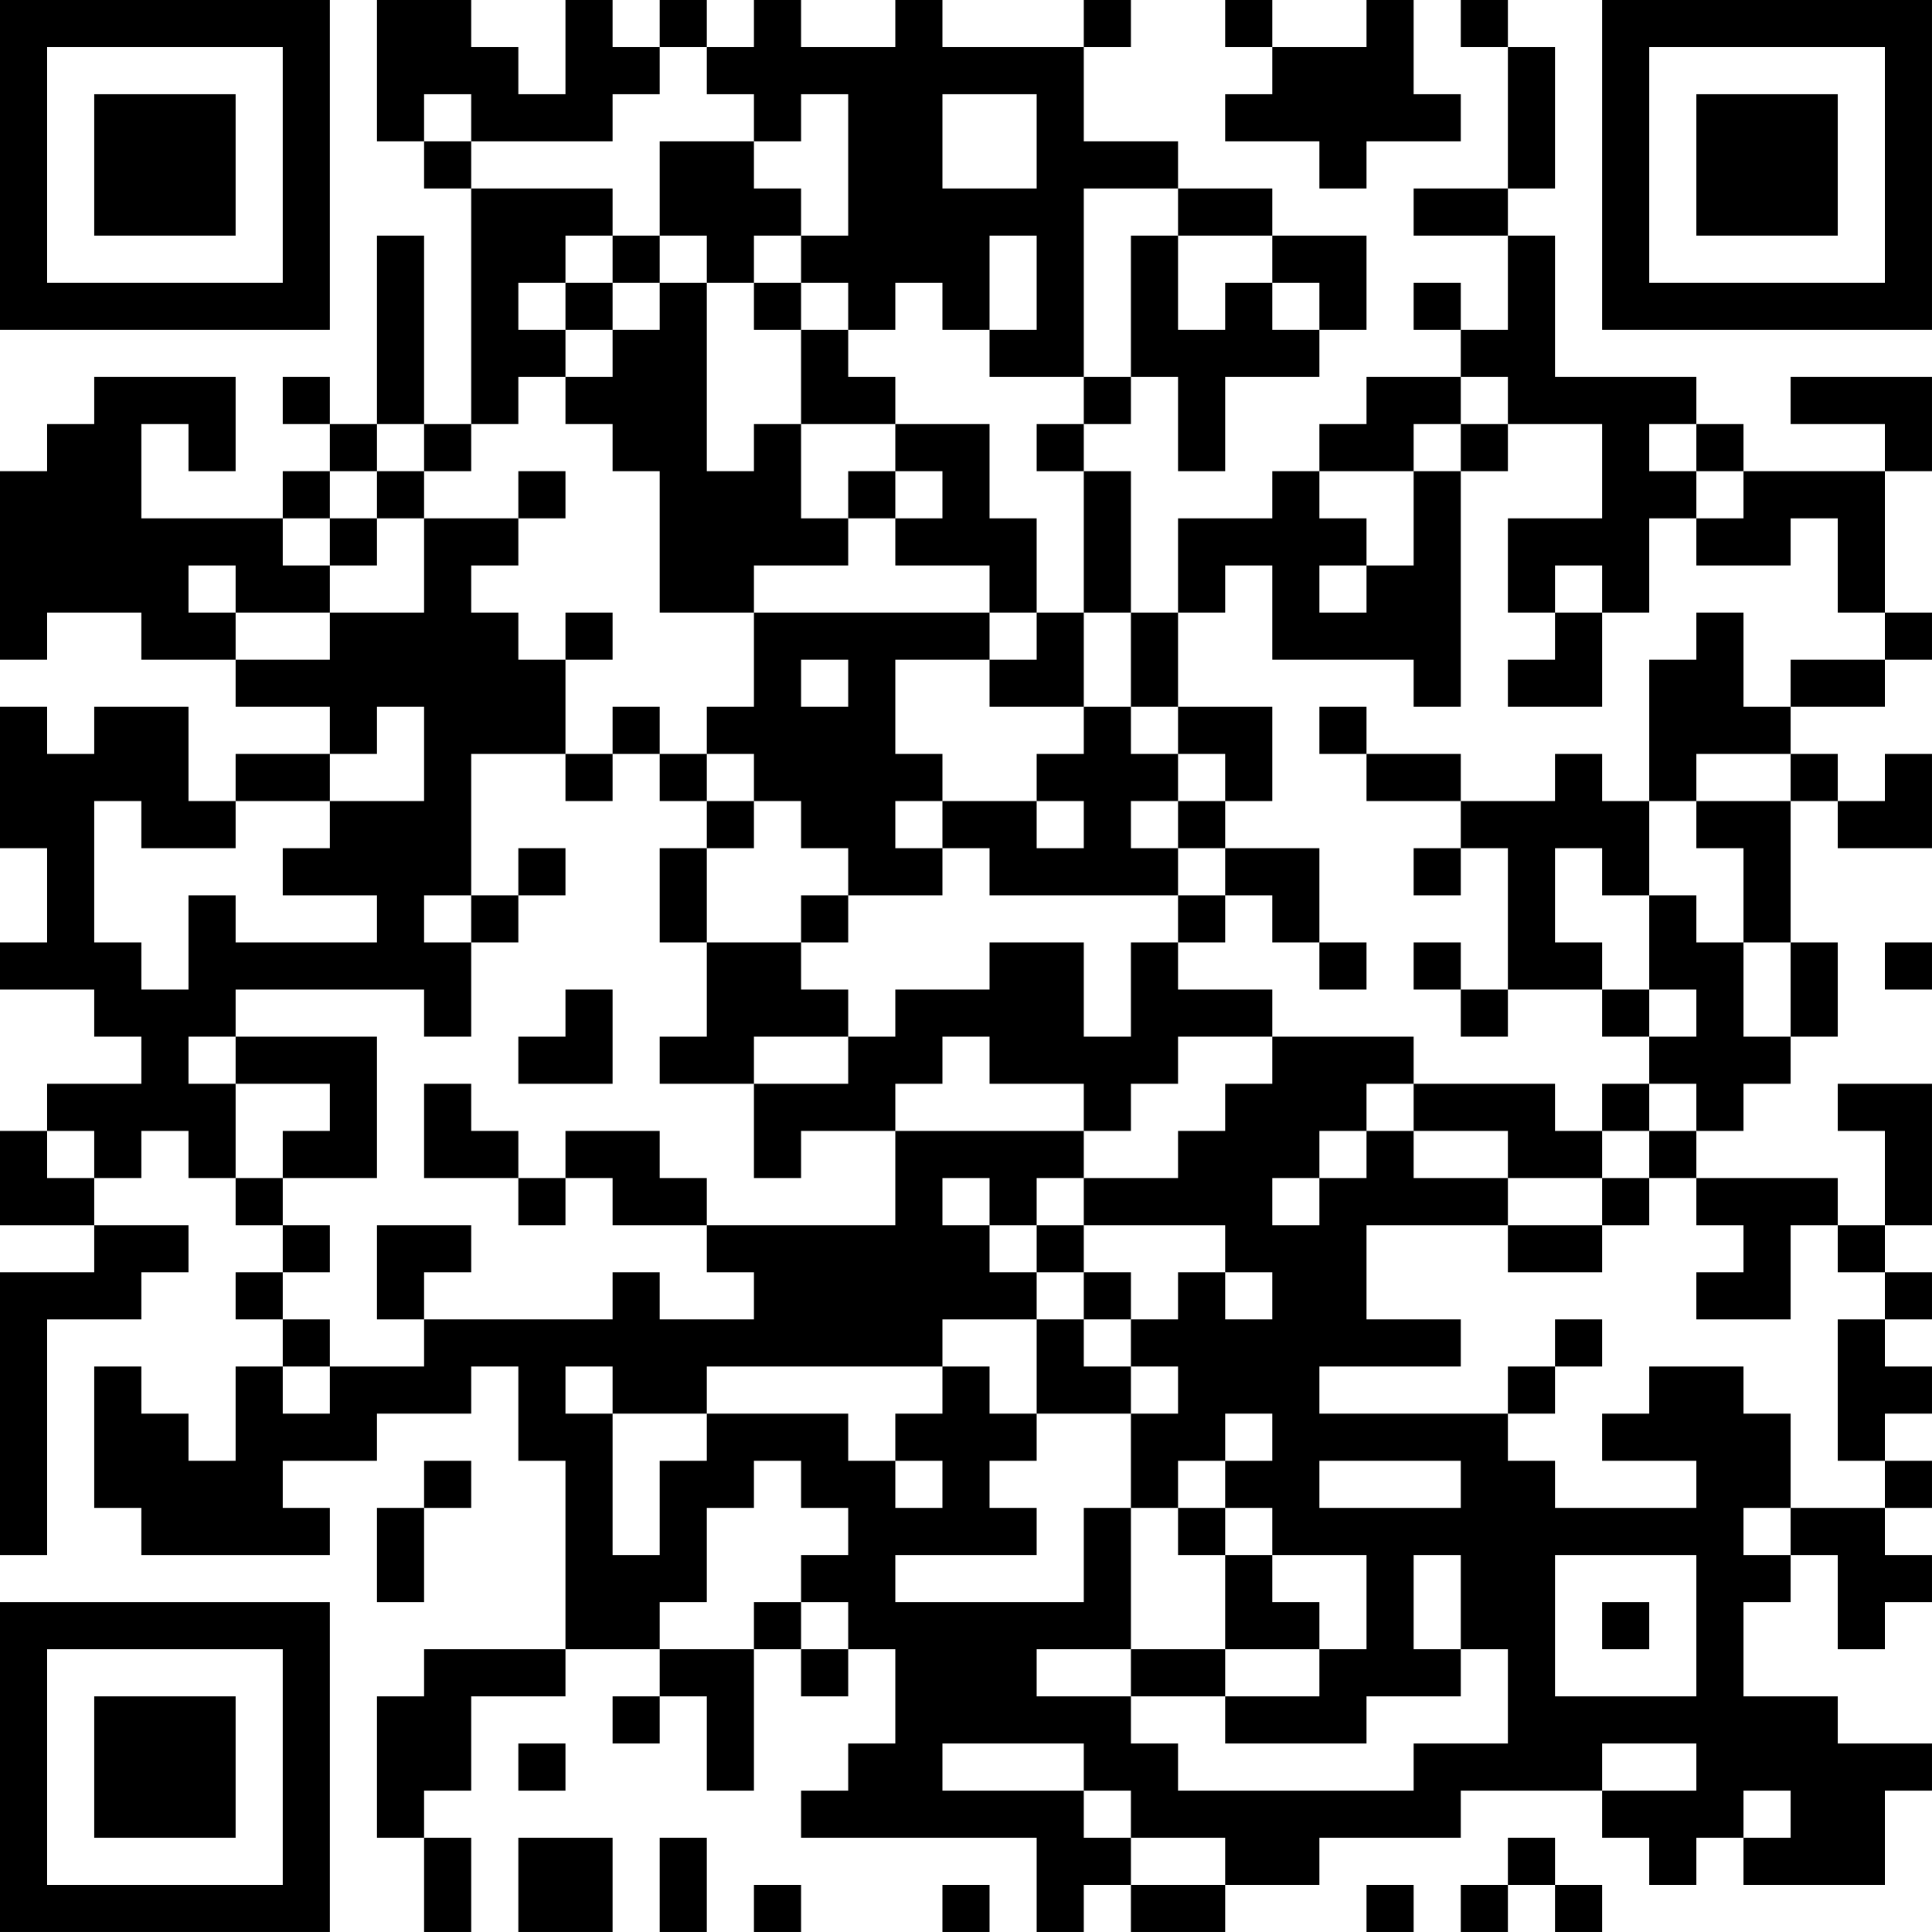 <?xml version="1.0" encoding="UTF-8"?>
<svg xmlns="http://www.w3.org/2000/svg" version="1.1" width="200" height="200" viewBox="0 0 200 200"><rect x="0" y="0" width="200" height="200" fill="#ffffff"/><g transform="scale(4.878)"><g transform="translate(0,0)"><path fill-rule="evenodd" d="M8 0L8 3L9 3L9 4L10 4L10 9L9 9L9 5L8 5L8 9L7 9L7 8L6 8L6 9L7 9L7 10L6 10L6 11L3 11L3 9L4 9L4 10L5 10L5 8L2 8L2 9L1 9L1 10L0 10L0 14L1 14L1 13L3 13L3 14L5 14L5 15L7 15L7 16L5 16L5 17L4 17L4 15L2 15L2 16L1 16L1 15L0 15L0 18L1 18L1 20L0 20L0 21L2 21L2 22L3 22L3 23L1 23L1 24L0 24L0 26L2 26L2 27L0 27L0 33L1 33L1 28L3 28L3 27L4 27L4 26L2 26L2 25L3 25L3 24L4 24L4 25L5 25L5 26L6 26L6 27L5 27L5 28L6 28L6 29L5 29L5 31L4 31L4 30L3 30L3 29L2 29L2 32L3 32L3 33L7 33L7 32L6 32L6 31L8 31L8 30L10 30L10 29L11 29L11 31L12 31L12 35L9 35L9 36L8 36L8 39L9 39L9 41L10 41L10 39L9 39L9 38L10 38L10 36L12 36L12 35L14 35L14 36L13 36L13 37L14 37L14 36L15 36L15 38L16 38L16 35L17 35L17 36L18 36L18 35L19 35L19 37L18 37L18 38L17 38L17 39L22 39L22 41L23 41L23 40L24 40L24 41L26 41L26 40L28 40L28 39L31 39L31 38L34 38L34 39L35 39L35 40L36 40L36 39L37 39L37 40L40 40L40 38L41 38L41 37L39 37L39 36L37 36L37 34L38 34L38 33L39 33L39 35L40 35L40 34L41 34L41 33L40 33L40 32L41 32L41 31L40 31L40 30L41 30L41 29L40 29L40 28L41 28L41 27L40 27L40 26L41 26L41 23L39 23L39 24L40 24L40 26L39 26L39 25L36 25L36 24L37 24L37 23L38 23L38 22L39 22L39 20L38 20L38 17L39 17L39 18L41 18L41 16L40 16L40 17L39 17L39 16L38 16L38 15L40 15L40 14L41 14L41 13L40 13L40 10L41 10L41 8L38 8L38 9L40 9L40 10L37 10L37 9L36 9L36 8L33 8L33 5L32 5L32 4L33 4L33 1L32 1L32 0L31 0L31 1L32 1L32 4L30 4L30 5L32 5L32 7L31 7L31 6L30 6L30 7L31 7L31 8L29 8L29 9L28 9L28 10L27 10L27 11L25 11L25 13L24 13L24 10L23 10L23 9L24 9L24 8L25 8L25 10L26 10L26 8L28 8L28 7L29 7L29 5L27 5L27 4L25 4L25 3L23 3L23 1L24 1L24 0L23 0L23 1L20 1L20 0L19 0L19 1L17 1L17 0L16 0L16 1L15 1L15 0L14 0L14 1L13 1L13 0L12 0L12 2L11 2L11 1L10 1L10 0ZM26 0L26 1L27 1L27 2L26 2L26 3L28 3L28 4L29 4L29 3L31 3L31 2L30 2L30 0L29 0L29 1L27 1L27 0ZM14 1L14 2L13 2L13 3L10 3L10 2L9 2L9 3L10 3L10 4L13 4L13 5L12 5L12 6L11 6L11 7L12 7L12 8L11 8L11 9L10 9L10 10L9 10L9 9L8 9L8 10L7 10L7 11L6 11L6 12L7 12L7 13L5 13L5 12L4 12L4 13L5 13L5 14L7 14L7 13L9 13L9 11L11 11L11 12L10 12L10 13L11 13L11 14L12 14L12 16L10 16L10 19L9 19L9 20L10 20L10 22L9 22L9 21L5 21L5 22L4 22L4 23L5 23L5 25L6 25L6 26L7 26L7 27L6 27L6 28L7 28L7 29L6 29L6 30L7 30L7 29L9 29L9 28L13 28L13 27L14 27L14 28L16 28L16 27L15 27L15 26L19 26L19 24L23 24L23 25L22 25L22 26L21 26L21 25L20 25L20 26L21 26L21 27L22 27L22 28L20 28L20 29L15 29L15 30L13 30L13 29L12 29L12 30L13 30L13 33L14 33L14 31L15 31L15 30L18 30L18 31L19 31L19 32L20 32L20 31L19 31L19 30L20 30L20 29L21 29L21 30L22 30L22 31L21 31L21 32L22 32L22 33L19 33L19 34L23 34L23 32L24 32L24 35L22 35L22 36L24 36L24 37L25 37L25 38L30 38L30 37L32 37L32 35L31 35L31 33L30 33L30 35L31 35L31 36L29 36L29 37L26 37L26 36L28 36L28 35L29 35L29 33L27 33L27 32L26 32L26 31L27 31L27 30L26 30L26 31L25 31L25 32L24 32L24 30L25 30L25 29L24 29L24 28L25 28L25 27L26 27L26 28L27 28L27 27L26 27L26 26L23 26L23 25L25 25L25 24L26 24L26 23L27 23L27 22L30 22L30 23L29 23L29 24L28 24L28 25L27 25L27 26L28 26L28 25L29 25L29 24L30 24L30 25L32 25L32 26L29 26L29 28L31 28L31 29L28 29L28 30L32 30L32 31L33 31L33 32L36 32L36 31L34 31L34 30L35 30L35 29L37 29L37 30L38 30L38 32L37 32L37 33L38 33L38 32L40 32L40 31L39 31L39 28L40 28L40 27L39 27L39 26L38 26L38 28L36 28L36 27L37 27L37 26L36 26L36 25L35 25L35 24L36 24L36 23L35 23L35 22L36 22L36 21L35 21L35 19L36 19L36 20L37 20L37 22L38 22L38 20L37 20L37 18L36 18L36 17L38 17L38 16L36 16L36 17L35 17L35 14L36 14L36 13L37 13L37 15L38 15L38 14L40 14L40 13L39 13L39 11L38 11L38 12L36 12L36 11L37 11L37 10L36 10L36 9L35 9L35 10L36 10L36 11L35 11L35 13L34 13L34 12L33 12L33 13L32 13L32 11L34 11L34 9L32 9L32 8L31 8L31 9L30 9L30 10L28 10L28 11L29 11L29 12L28 12L28 13L29 13L29 12L30 12L30 10L31 10L31 15L30 15L30 14L27 14L27 12L26 12L26 13L25 13L25 15L24 15L24 13L23 13L23 10L22 10L22 9L23 9L23 8L24 8L24 5L25 5L25 7L26 7L26 6L27 6L27 7L28 7L28 6L27 6L27 5L25 5L25 4L23 4L23 8L21 8L21 7L22 7L22 5L21 5L21 7L20 7L20 6L19 6L19 7L18 7L18 6L17 6L17 5L18 5L18 2L17 2L17 3L16 3L16 2L15 2L15 1ZM20 2L20 4L22 4L22 2ZM14 3L14 5L13 5L13 6L12 6L12 7L13 7L13 8L12 8L12 9L13 9L13 10L14 10L14 13L16 13L16 15L15 15L15 16L14 16L14 15L13 15L13 16L12 16L12 17L13 17L13 16L14 16L14 17L15 17L15 18L14 18L14 20L15 20L15 22L14 22L14 23L16 23L16 25L17 25L17 24L19 24L19 23L20 23L20 22L21 22L21 23L23 23L23 24L24 24L24 23L25 23L25 22L27 22L27 21L25 21L25 20L26 20L26 19L27 19L27 20L28 20L28 21L29 21L29 20L28 20L28 18L26 18L26 17L27 17L27 15L25 15L25 16L24 16L24 15L23 15L23 13L22 13L22 11L21 11L21 9L19 9L19 8L18 8L18 7L17 7L17 6L16 6L16 5L17 5L17 4L16 4L16 3ZM14 5L14 6L13 6L13 7L14 7L14 6L15 6L15 10L16 10L16 9L17 9L17 11L18 11L18 12L16 12L16 13L21 13L21 14L19 14L19 16L20 16L20 17L19 17L19 18L20 18L20 19L18 19L18 18L17 18L17 17L16 17L16 16L15 16L15 17L16 17L16 18L15 18L15 20L17 20L17 21L18 21L18 22L16 22L16 23L18 23L18 22L19 22L19 21L21 21L21 20L23 20L23 22L24 22L24 20L25 20L25 19L26 19L26 18L25 18L25 17L26 17L26 16L25 16L25 17L24 17L24 18L25 18L25 19L21 19L21 18L20 18L20 17L22 17L22 18L23 18L23 17L22 17L22 16L23 16L23 15L21 15L21 14L22 14L22 13L21 13L21 12L19 12L19 11L20 11L20 10L19 10L19 9L17 9L17 7L16 7L16 6L15 6L15 5ZM31 9L31 10L32 10L32 9ZM8 10L8 11L7 11L7 12L8 12L8 11L9 11L9 10ZM11 10L11 11L12 11L12 10ZM18 10L18 11L19 11L19 10ZM12 13L12 14L13 14L13 13ZM33 13L33 14L32 14L32 15L34 15L34 13ZM17 14L17 15L18 15L18 14ZM8 15L8 16L7 16L7 17L5 17L5 18L3 18L3 17L2 17L2 20L3 20L3 21L4 21L4 19L5 19L5 20L8 20L8 19L6 19L6 18L7 18L7 17L9 17L9 15ZM28 15L28 16L29 16L29 17L31 17L31 18L30 18L30 19L31 19L31 18L32 18L32 21L31 21L31 20L30 20L30 21L31 21L31 22L32 22L32 21L34 21L34 22L35 22L35 21L34 21L34 20L33 20L33 18L34 18L34 19L35 19L35 17L34 17L34 16L33 16L33 17L31 17L31 16L29 16L29 15ZM11 18L11 19L10 19L10 20L11 20L11 19L12 19L12 18ZM17 19L17 20L18 20L18 19ZM40 20L40 21L41 21L41 20ZM12 21L12 22L11 22L11 23L13 23L13 21ZM5 22L5 23L7 23L7 24L6 24L6 25L8 25L8 22ZM9 23L9 25L11 25L11 26L12 26L12 25L13 25L13 26L15 26L15 25L14 25L14 24L12 24L12 25L11 25L11 24L10 24L10 23ZM30 23L30 24L32 24L32 25L34 25L34 26L32 26L32 27L34 27L34 26L35 26L35 25L34 25L34 24L35 24L35 23L34 23L34 24L33 24L33 23ZM1 24L1 25L2 25L2 24ZM8 26L8 28L9 28L9 27L10 27L10 26ZM22 26L22 27L23 27L23 28L22 28L22 30L24 30L24 29L23 29L23 28L24 28L24 27L23 27L23 26ZM33 28L33 29L32 29L32 30L33 30L33 29L34 29L34 28ZM9 31L9 32L8 32L8 34L9 34L9 32L10 32L10 31ZM16 31L16 32L15 32L15 34L14 34L14 35L16 35L16 34L17 34L17 35L18 35L18 34L17 34L17 33L18 33L18 32L17 32L17 31ZM28 31L28 32L31 32L31 31ZM25 32L25 33L26 33L26 35L24 35L24 36L26 36L26 35L28 35L28 34L27 34L27 33L26 33L26 32ZM33 33L33 36L36 36L36 33ZM34 34L34 35L35 35L35 34ZM11 37L11 38L12 38L12 37ZM20 37L20 38L23 38L23 39L24 39L24 40L26 40L26 39L24 39L24 38L23 38L23 37ZM34 37L34 38L36 38L36 37ZM37 38L37 39L38 39L38 38ZM11 39L11 41L13 41L13 39ZM14 39L14 41L15 41L15 39ZM32 39L32 40L31 40L31 41L32 41L32 40L33 40L33 41L34 41L34 40L33 40L33 39ZM16 40L16 41L17 41L17 40ZM20 40L20 41L21 41L21 40ZM29 40L29 41L30 41L30 40ZM0 0L0 7L7 7L7 0ZM1 1L1 6L6 6L6 1ZM2 2L2 5L5 5L5 2ZM34 0L34 7L41 7L41 0ZM35 1L35 6L40 6L40 1ZM36 2L36 5L39 5L39 2ZM0 34L0 41L7 41L7 34ZM1 35L1 40L6 40L6 35ZM2 36L2 39L5 39L5 36Z" fill="#000000"/></g></g></svg>
